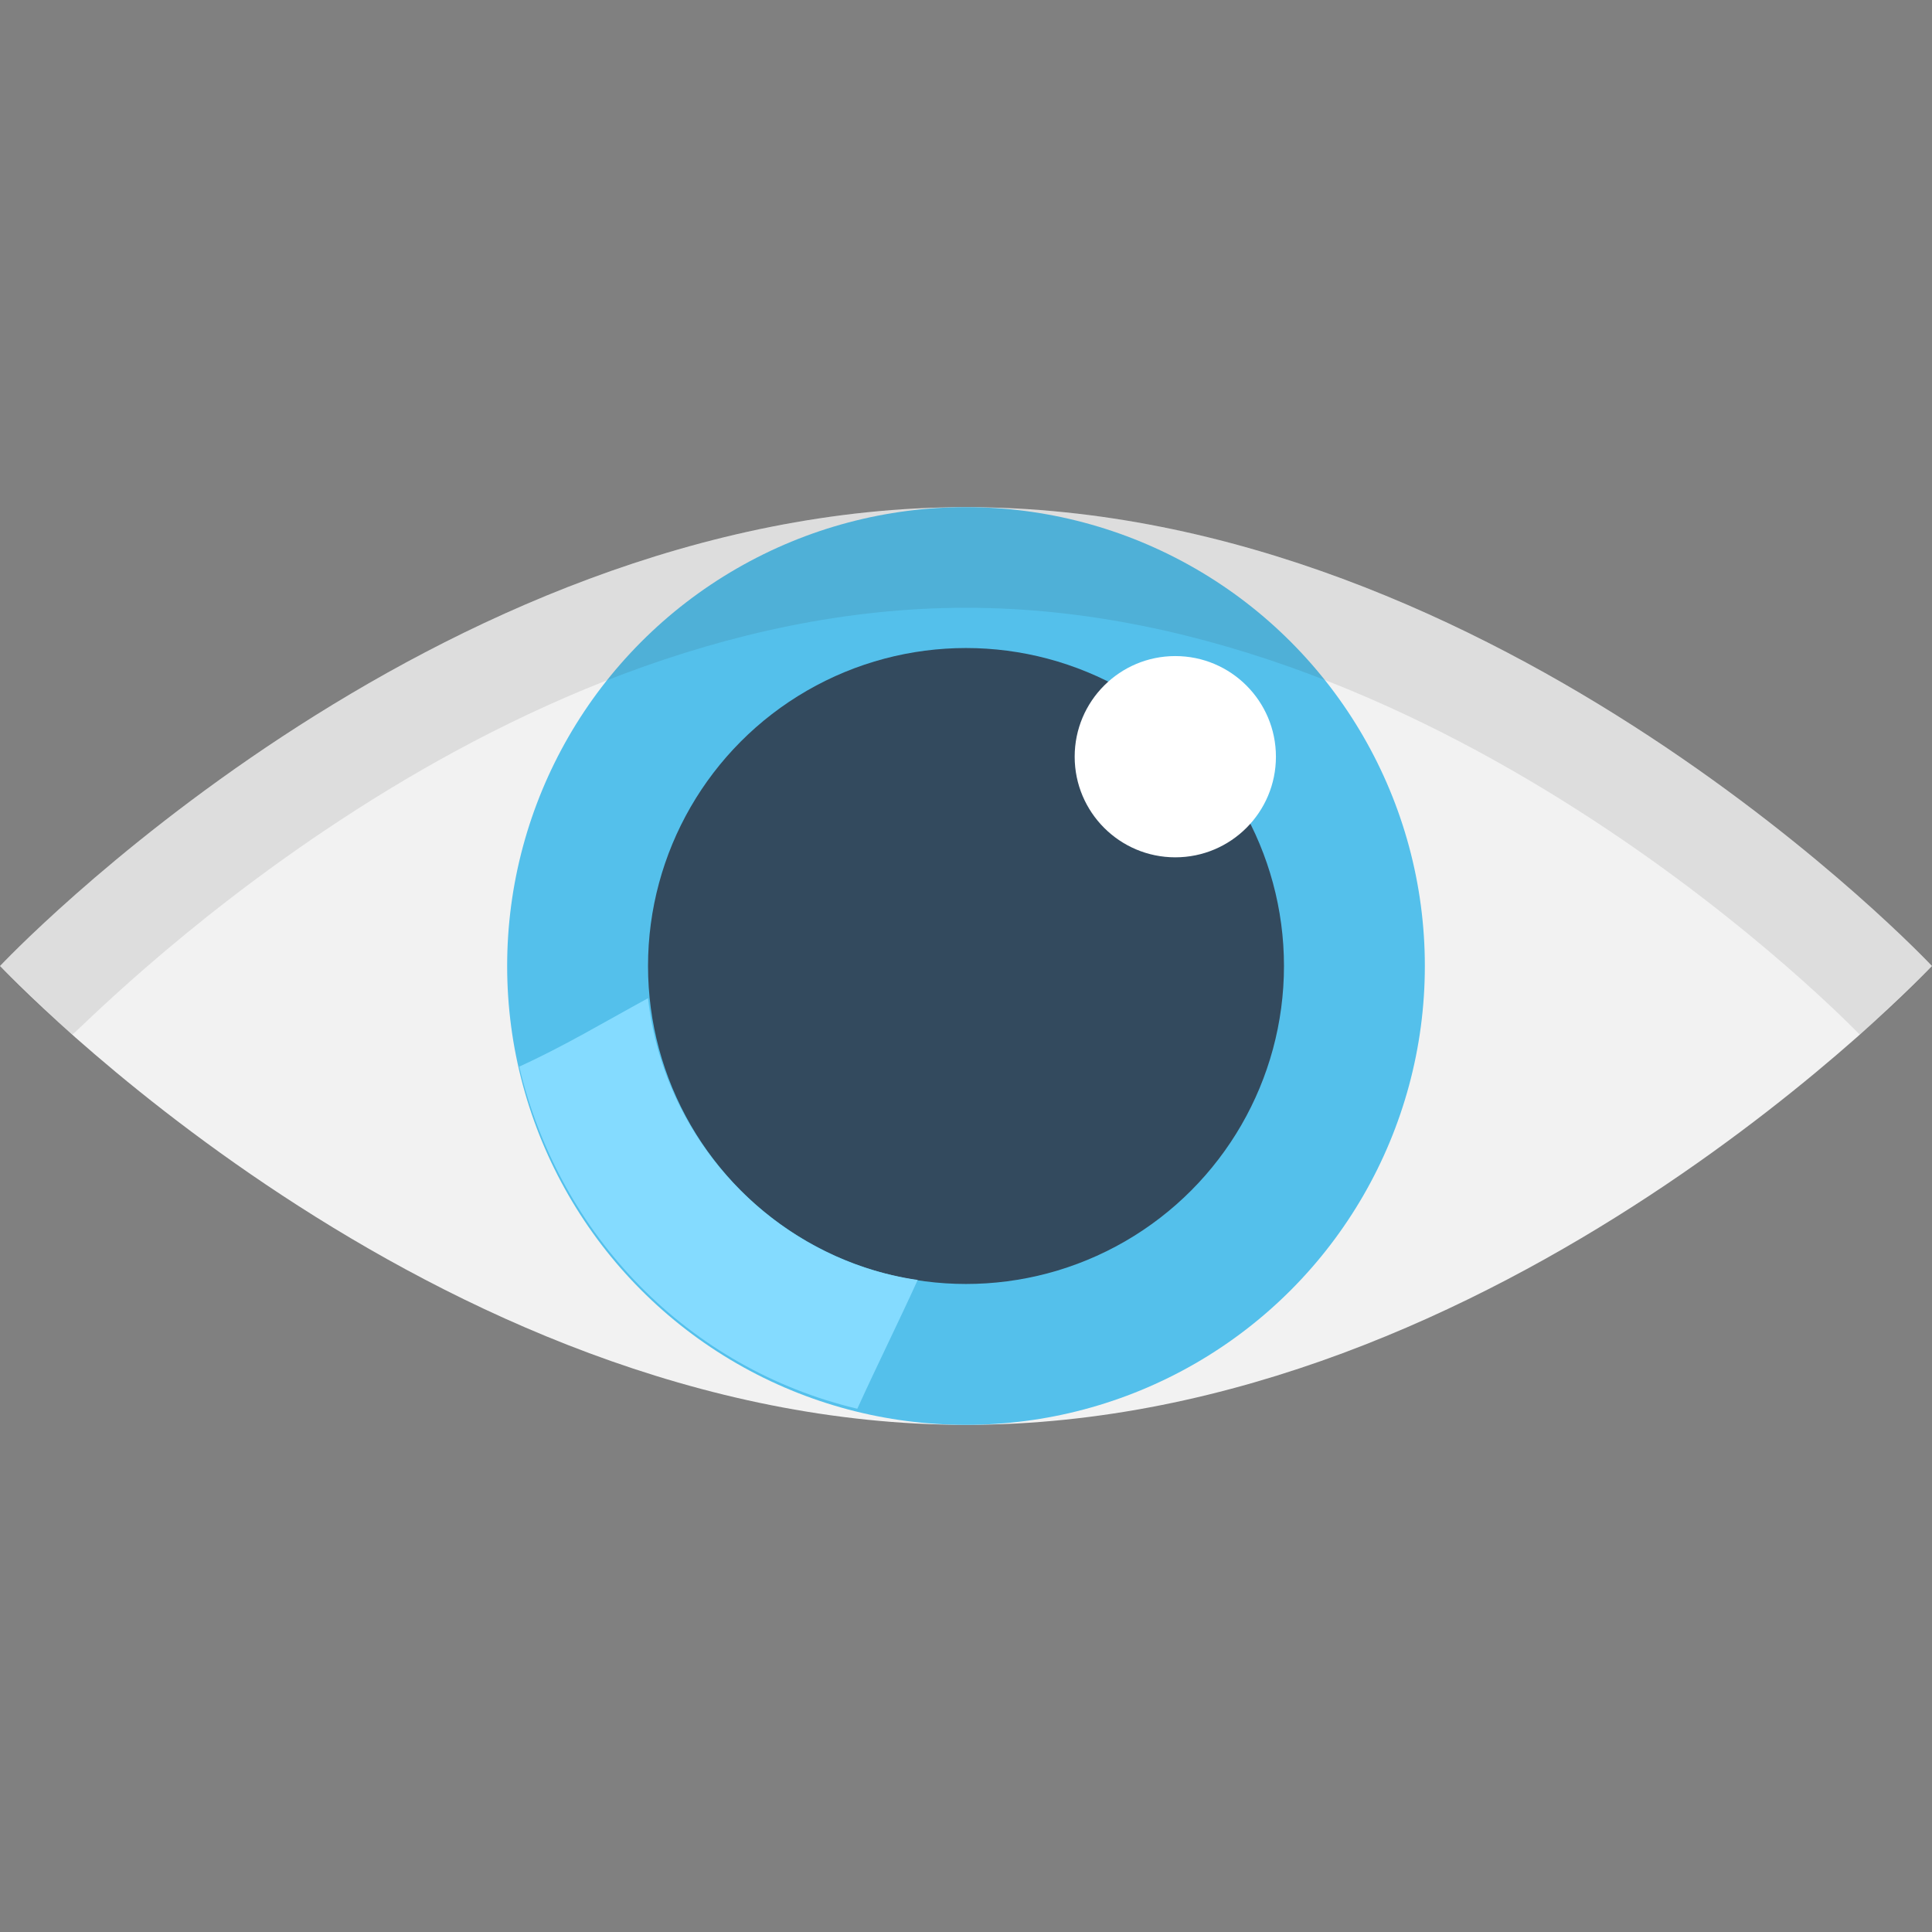 <?xml version="1.0" encoding="utf-8"?>
<!-- Generator: Adobe Illustrator 18.0.0, SVG Export Plug-In . SVG Version: 6.00 Build 0)  -->
<!DOCTYPE svg PUBLIC "-//W3C//DTD SVG 1.1//EN" "http://www.w3.org/Graphics/SVG/1.1/DTD/svg11.dtd">
<svg version="1.1" id="Layer_1" xmlns="http://www.w3.org/2000/svg" xmlns:xlink="http://www.w3.org/1999/xlink" x="0px" y="0px"
	 viewBox="0 0 48 48" enable-background="new 0 0 48 48" xml:space="preserve">
<rect x="0" y="0" width="48" height="48" fill="#808080" stroke="none"/>
<g>
	<g>
		<path fill="#F2F2F2" d="M48,24c0,0-10.7,11.4-24,11.4S0,24,0,24s10.7-11.4,24-11.4S48,24,48,24z"/>
		<circle fill="#54C0EB" cx="24" cy="24" r="11.4"/>
		<circle fill="#334A5E" cx="24" cy="24" r="7.9"/>
		<circle fill="#FFFFFF" cx="29.2" cy="18.8" r="2.5"/>
		<path fill="#84DBFF" d="M16.1,24.8c-1.1,0.6-2.1,1.2-3.2,1.7c1,4.2,4.2,7.5,8.4,8.5c0.5-1.1,1-2.1,1.5-3.2
			C19.3,31.3,16.5,28.4,16.1,24.8z"/>
	</g>
	<path opacity="0.1" fill="#231F20" d="M48,24c0,0-10.7-11.4-24-11.4C10.7,12.6,0,24,0,24s0.6,0.7,1.8,1.7C2,25.6,12,15.1,24,15.1
		c12,0,22.1,10.5,22.2,10.6C47.4,24.7,48,24,48,24z"/>
</g>
</svg>
